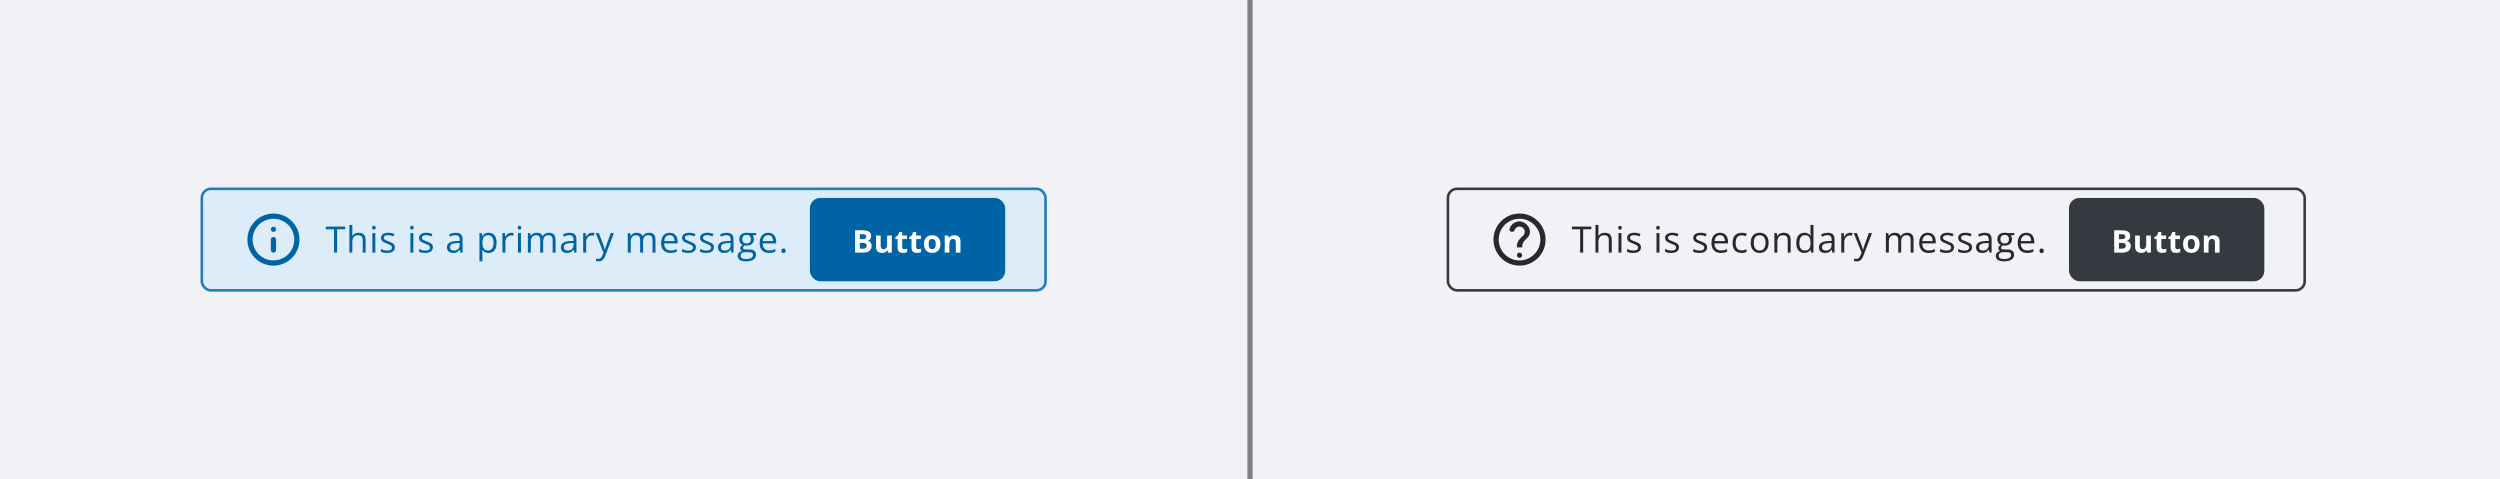 <svg width="960" height="184" viewBox="0 0 960 184" fill="none" xmlns="http://www.w3.org/2000/svg">
<rect x="0" y="0" width="960" height="184" fill="#808080" stroke="none"/>
<g clip-path="url(#clip0_296_60441)">
<g clip-path="url(#clip1_296_60441)">
<rect width="479" height="184" fill="#F1F1F6"/>
<rect x="77.5" y="72.5" width="324" height="39" rx="3.5" fill="#DCEDF9"/>
<path d="M105 89.03C105.55 89.03 106 88.58 106 88.03C106 87.48 105.55 87.03 105 87.03C104.45 87.03 104 87.48 104 88.03C104 88.58 104.45 89.03 105 89.03ZM105 102C110.52 102 115 97.52 115 92C115 86.48 110.52 82 105 82C99.48 82 95 86.48 95 92C95 97.52 99.48 102 105 102ZM105 84C109.41 84 113 87.59 113 92C113 96.41 109.41 100 105 100C100.59 100 97 96.41 97 92C97 87.59 100.59 84 105 84ZM105 97C105.55 97 106 96.55 106 96V92C106 91.45 105.55 91 105 91C104.45 91 104 91.45 104 92V96C104 96.55 104.45 97 105 97Z" fill="#0063A3"/>
<path d="M129.437 97H128.268V88.031H125.123V87.006H132.567V88.031H129.437V97ZM135.292 86.363V89.542C135.292 89.724 135.287 89.909 135.278 90.096C135.269 90.278 135.253 90.447 135.23 90.602H135.306C135.461 90.337 135.657 90.116 135.894 89.939C136.135 89.756 136.409 89.62 136.714 89.528C137.019 89.433 137.343 89.385 137.685 89.385C138.286 89.385 138.787 89.481 139.188 89.672C139.594 89.863 139.897 90.159 140.098 90.561C140.303 90.962 140.405 91.481 140.405 92.119V97H139.284V92.194C139.284 91.57 139.141 91.103 138.854 90.793C138.571 90.483 138.136 90.328 137.548 90.328C136.992 90.328 136.548 90.435 136.215 90.649C135.887 90.859 135.65 91.169 135.504 91.579C135.363 91.989 135.292 92.491 135.292 93.083V97H134.157V86.363H135.292ZM144.128 89.508V97H142.993V89.508H144.128ZM143.574 86.705C143.761 86.705 143.921 86.767 144.053 86.89C144.189 87.008 144.258 87.195 144.258 87.45C144.258 87.701 144.189 87.888 144.053 88.011C143.921 88.134 143.761 88.195 143.574 88.195C143.378 88.195 143.214 88.134 143.082 88.011C142.954 87.888 142.891 87.701 142.891 87.45C142.891 87.195 142.954 87.008 143.082 86.89C143.214 86.767 143.378 86.705 143.574 86.705ZM151.631 94.949C151.631 95.428 151.51 95.831 151.269 96.159C151.032 96.483 150.69 96.727 150.243 96.891C149.801 97.055 149.272 97.137 148.657 97.137C148.133 97.137 147.68 97.096 147.297 97.014C146.914 96.932 146.579 96.815 146.292 96.665V95.619C146.597 95.769 146.962 95.906 147.386 96.029C147.81 96.152 148.243 96.214 148.685 96.214C149.332 96.214 149.801 96.109 150.093 95.899C150.384 95.69 150.53 95.405 150.53 95.045C150.53 94.84 150.471 94.66 150.353 94.505C150.239 94.345 150.045 94.193 149.771 94.047C149.498 93.897 149.12 93.732 148.637 93.555C148.158 93.372 147.743 93.192 147.393 93.015C147.046 92.832 146.777 92.611 146.586 92.352C146.399 92.092 146.306 91.755 146.306 91.34C146.306 90.706 146.561 90.221 147.071 89.884C147.586 89.542 148.261 89.371 149.095 89.371C149.546 89.371 149.967 89.417 150.359 89.508C150.756 89.594 151.125 89.713 151.467 89.863L151.084 90.772C150.774 90.64 150.444 90.529 150.093 90.438C149.742 90.346 149.384 90.301 149.02 90.301C148.495 90.301 148.092 90.387 147.81 90.561C147.532 90.734 147.393 90.971 147.393 91.272C147.393 91.504 147.456 91.695 147.584 91.846C147.716 91.996 147.926 92.137 148.213 92.269C148.5 92.402 148.878 92.557 149.348 92.734C149.817 92.908 150.223 93.088 150.564 93.274C150.906 93.457 151.168 93.68 151.351 93.944C151.537 94.204 151.631 94.539 151.631 94.949ZM158.728 89.508V97H157.593V89.508H158.728ZM158.174 86.705C158.361 86.705 158.52 86.767 158.652 86.89C158.789 87.008 158.857 87.195 158.857 87.45C158.857 87.701 158.789 87.888 158.652 88.011C158.52 88.134 158.361 88.195 158.174 88.195C157.978 88.195 157.814 88.134 157.682 88.011C157.554 87.888 157.49 87.701 157.49 87.45C157.49 87.195 157.554 87.008 157.682 86.89C157.814 86.767 157.978 86.705 158.174 86.705ZM166.23 94.949C166.23 95.428 166.11 95.831 165.868 96.159C165.631 96.483 165.289 96.727 164.843 96.891C164.401 97.055 163.872 97.137 163.257 97.137C162.733 97.137 162.279 97.096 161.896 97.014C161.514 96.932 161.179 96.815 160.892 96.665V95.619C161.197 95.769 161.562 95.906 161.985 96.029C162.409 96.152 162.842 96.214 163.284 96.214C163.931 96.214 164.401 96.109 164.692 95.899C164.984 95.69 165.13 95.405 165.13 95.045C165.13 94.84 165.071 94.66 164.952 94.505C164.838 94.345 164.645 94.193 164.371 94.047C164.098 93.897 163.719 93.732 163.236 93.555C162.758 93.372 162.343 93.192 161.992 93.015C161.646 92.832 161.377 92.611 161.186 92.352C160.999 92.092 160.905 91.755 160.905 91.34C160.905 90.706 161.16 90.221 161.671 89.884C162.186 89.542 162.86 89.371 163.694 89.371C164.146 89.371 164.567 89.417 164.959 89.508C165.355 89.594 165.725 89.713 166.066 89.863L165.684 90.772C165.374 90.64 165.043 90.529 164.692 90.438C164.341 90.346 163.984 90.301 163.619 90.301C163.095 90.301 162.692 90.387 162.409 90.561C162.131 90.734 161.992 90.971 161.992 91.272C161.992 91.504 162.056 91.695 162.184 91.846C162.316 91.996 162.525 92.137 162.812 92.269C163.1 92.402 163.478 92.557 163.947 92.734C164.417 92.908 164.822 93.088 165.164 93.274C165.506 93.457 165.768 93.68 165.95 93.944C166.137 94.204 166.23 94.539 166.23 94.949ZM174.995 89.385C175.888 89.385 176.551 89.585 176.984 89.986C177.417 90.387 177.634 91.028 177.634 91.907V97H176.807L176.588 95.893H176.533C176.324 96.166 176.105 96.396 175.877 96.583C175.649 96.765 175.385 96.904 175.084 97C174.788 97.091 174.423 97.137 173.99 97.137C173.535 97.137 173.129 97.057 172.773 96.897C172.423 96.738 172.145 96.496 171.939 96.173C171.739 95.849 171.639 95.439 171.639 94.942C171.639 94.195 171.935 93.621 172.527 93.22C173.12 92.819 174.022 92.6 175.234 92.564L176.526 92.509V92.051C176.526 91.404 176.387 90.95 176.109 90.69C175.831 90.431 175.439 90.301 174.934 90.301C174.542 90.301 174.168 90.358 173.812 90.472C173.457 90.586 173.12 90.72 172.801 90.875L172.452 90.014C172.789 89.841 173.177 89.692 173.614 89.569C174.052 89.446 174.512 89.385 174.995 89.385ZM176.513 93.309L175.371 93.356C174.437 93.393 173.778 93.546 173.396 93.814C173.013 94.083 172.821 94.464 172.821 94.956C172.821 95.384 172.951 95.701 173.211 95.906C173.471 96.111 173.815 96.214 174.243 96.214C174.909 96.214 175.453 96.029 175.877 95.66C176.301 95.291 176.513 94.737 176.513 93.999V93.309ZM187.629 89.371C188.563 89.371 189.308 89.692 189.864 90.335C190.42 90.978 190.698 91.944 190.698 93.233C190.698 94.086 190.571 94.801 190.315 95.38C190.06 95.959 189.7 96.396 189.235 96.692C188.775 96.989 188.23 97.137 187.602 97.137C187.205 97.137 186.856 97.084 186.556 96.98C186.255 96.875 185.997 96.733 185.783 96.556C185.569 96.378 185.391 96.184 185.25 95.975H185.168C185.182 96.152 185.198 96.367 185.216 96.617C185.239 96.868 185.25 97.087 185.25 97.273V100.35H184.108V89.508H185.045L185.195 90.615H185.25C185.396 90.387 185.574 90.18 185.783 89.993C185.993 89.802 186.248 89.651 186.549 89.542C186.854 89.428 187.214 89.371 187.629 89.371ZM187.431 90.328C186.911 90.328 186.492 90.428 186.173 90.629C185.858 90.829 185.628 91.13 185.482 91.531C185.337 91.928 185.259 92.427 185.25 93.028V93.247C185.25 93.88 185.318 94.416 185.455 94.853C185.596 95.291 185.826 95.624 186.146 95.852C186.469 96.079 186.902 96.193 187.444 96.193C187.909 96.193 188.297 96.068 188.606 95.817C188.916 95.567 189.146 95.218 189.297 94.772C189.452 94.32 189.529 93.803 189.529 93.22C189.529 92.336 189.356 91.634 189.01 91.114C188.668 90.59 188.142 90.328 187.431 90.328ZM196.335 89.371C196.485 89.371 196.643 89.38 196.807 89.398C196.971 89.412 197.117 89.433 197.244 89.46L197.101 90.513C196.978 90.481 196.841 90.456 196.69 90.438C196.54 90.419 196.399 90.41 196.267 90.41C195.966 90.41 195.681 90.472 195.412 90.595C195.148 90.713 194.915 90.886 194.715 91.114C194.514 91.338 194.357 91.609 194.243 91.928C194.129 92.242 194.072 92.593 194.072 92.981V97H192.931V89.508H193.874L193.997 90.889H194.045C194.2 90.611 194.387 90.358 194.605 90.13C194.824 89.897 195.077 89.713 195.364 89.576C195.656 89.439 195.979 89.371 196.335 89.371ZM200.044 89.508V97H198.909V89.508H200.044ZM199.49 86.705C199.677 86.705 199.837 86.767 199.969 86.89C200.105 87.008 200.174 87.195 200.174 87.45C200.174 87.701 200.105 87.888 199.969 88.011C199.837 88.134 199.677 88.195 199.49 88.195C199.294 88.195 199.13 88.134 198.998 88.011C198.87 87.888 198.807 87.701 198.807 87.45C198.807 87.195 198.87 87.008 198.998 86.89C199.13 86.767 199.294 86.705 199.49 86.705ZM210.835 89.371C211.66 89.371 212.282 89.588 212.701 90.02C213.12 90.449 213.33 91.139 213.33 92.092V97H212.209V92.147C212.209 91.54 212.077 91.087 211.812 90.786C211.553 90.481 211.165 90.328 210.65 90.328C209.926 90.328 209.399 90.538 209.071 90.957C208.743 91.376 208.579 91.994 208.579 92.81V97H207.451V92.147C207.451 91.741 207.392 91.404 207.273 91.135C207.16 90.866 206.986 90.665 206.754 90.533C206.526 90.397 206.237 90.328 205.886 90.328C205.389 90.328 204.99 90.431 204.689 90.636C204.389 90.841 204.17 91.146 204.033 91.552C203.901 91.953 203.835 92.447 203.835 93.035V97H202.7V89.508H203.616L203.787 90.567H203.849C203.999 90.308 204.188 90.089 204.416 89.911C204.644 89.733 204.899 89.599 205.182 89.508C205.464 89.417 205.765 89.371 206.084 89.371C206.654 89.371 207.13 89.478 207.513 89.692C207.9 89.902 208.18 90.223 208.354 90.656H208.415C208.661 90.223 208.998 89.902 209.427 89.692C209.855 89.478 210.325 89.371 210.835 89.371ZM218.714 89.385C219.607 89.385 220.27 89.585 220.703 89.986C221.136 90.387 221.353 91.028 221.353 91.907V97H220.525L220.307 95.893H220.252C220.042 96.166 219.824 96.396 219.596 96.583C219.368 96.765 219.104 96.904 218.803 97C218.507 97.091 218.142 97.137 217.709 97.137C217.253 97.137 216.848 97.057 216.492 96.897C216.141 96.738 215.863 96.496 215.658 96.173C215.458 95.849 215.357 95.439 215.357 94.942C215.357 94.195 215.654 93.621 216.246 93.22C216.839 92.819 217.741 92.6 218.953 92.564L220.245 92.509V92.051C220.245 91.404 220.106 90.95 219.828 90.69C219.55 90.431 219.158 90.301 218.652 90.301C218.26 90.301 217.887 90.358 217.531 90.472C217.176 90.586 216.839 90.72 216.52 90.875L216.171 90.014C216.508 89.841 216.896 89.692 217.333 89.569C217.771 89.446 218.231 89.385 218.714 89.385ZM220.231 93.309L219.09 93.356C218.156 93.393 217.497 93.546 217.114 93.814C216.731 94.083 216.54 94.464 216.54 94.956C216.54 95.384 216.67 95.701 216.93 95.906C217.189 96.111 217.534 96.214 217.962 96.214C218.627 96.214 219.172 96.029 219.596 95.66C220.02 95.291 220.231 94.737 220.231 93.999V93.309ZM227.345 89.371C227.495 89.371 227.652 89.38 227.816 89.398C227.98 89.412 228.126 89.433 228.254 89.46L228.11 90.513C227.987 90.481 227.851 90.456 227.7 90.438C227.55 90.419 227.409 90.41 227.276 90.41C226.976 90.41 226.691 90.472 226.422 90.595C226.158 90.713 225.925 90.886 225.725 91.114C225.524 91.338 225.367 91.609 225.253 91.928C225.139 92.242 225.082 92.593 225.082 92.981V97H223.94V89.508H224.884L225.007 90.889H225.055C225.21 90.611 225.396 90.358 225.615 90.13C225.834 89.897 226.087 89.713 226.374 89.576C226.666 89.439 226.989 89.371 227.345 89.371ZM228.736 89.508H229.953L231.607 93.856C231.703 94.111 231.792 94.357 231.874 94.594C231.956 94.826 232.029 95.049 232.093 95.264C232.157 95.478 232.207 95.685 232.243 95.886H232.291C232.355 95.658 232.446 95.359 232.564 94.99C232.683 94.617 232.811 94.236 232.947 93.849L234.513 89.508H235.736L232.476 98.101C232.302 98.561 232.1 98.962 231.867 99.304C231.639 99.645 231.361 99.908 231.033 100.09C230.705 100.277 230.309 100.37 229.844 100.37C229.63 100.37 229.44 100.356 229.276 100.329C229.112 100.306 228.971 100.279 228.853 100.247V99.338C228.953 99.361 229.074 99.381 229.215 99.399C229.361 99.418 229.511 99.427 229.666 99.427C229.949 99.427 230.192 99.372 230.397 99.263C230.607 99.158 230.787 99.003 230.938 98.798C231.088 98.593 231.218 98.349 231.327 98.066L231.737 97.014L228.736 89.508ZM249.204 89.371C250.029 89.371 250.651 89.588 251.07 90.02C251.49 90.449 251.699 91.139 251.699 92.092V97H250.578V92.147C250.578 91.54 250.446 91.087 250.182 90.786C249.922 90.481 249.535 90.328 249.02 90.328C248.295 90.328 247.769 90.538 247.44 90.957C247.112 91.376 246.948 91.994 246.948 92.81V97H245.82V92.147C245.82 91.741 245.761 91.404 245.643 91.135C245.529 90.866 245.355 90.665 245.123 90.533C244.895 90.397 244.606 90.328 244.255 90.328C243.758 90.328 243.359 90.431 243.059 90.636C242.758 90.841 242.539 91.146 242.402 91.552C242.27 91.953 242.204 92.447 242.204 93.035V97H241.069V89.508H241.985L242.156 90.567H242.218C242.368 90.308 242.557 90.089 242.785 89.911C243.013 89.733 243.268 89.599 243.551 89.508C243.833 89.417 244.134 89.371 244.453 89.371C245.023 89.371 245.499 89.478 245.882 89.692C246.269 89.902 246.549 90.223 246.723 90.656H246.784C247.03 90.223 247.368 89.902 247.796 89.692C248.224 89.478 248.694 89.371 249.204 89.371ZM257.165 89.371C257.803 89.371 258.35 89.512 258.806 89.795C259.261 90.078 259.61 90.474 259.852 90.984C260.093 91.49 260.214 92.083 260.214 92.762V93.466H255.039C255.053 94.345 255.271 95.015 255.695 95.476C256.119 95.936 256.716 96.166 257.486 96.166C257.96 96.166 258.38 96.123 258.744 96.036C259.109 95.95 259.487 95.822 259.879 95.653V96.651C259.501 96.82 259.125 96.943 258.751 97.02C258.382 97.098 257.944 97.137 257.438 97.137C256.718 97.137 256.09 96.991 255.552 96.699C255.019 96.403 254.604 95.97 254.308 95.4C254.011 94.831 253.863 94.133 253.863 93.309C253.863 92.502 253.998 91.805 254.267 91.217C254.54 90.624 254.923 90.169 255.415 89.85C255.912 89.531 256.495 89.371 257.165 89.371ZM257.151 90.301C256.545 90.301 256.062 90.499 255.702 90.895C255.342 91.292 255.128 91.846 255.06 92.557H259.024C259.02 92.11 258.949 91.718 258.812 91.381C258.68 91.039 258.478 90.775 258.204 90.588C257.931 90.397 257.58 90.301 257.151 90.301ZM267.238 94.949C267.238 95.428 267.118 95.831 266.876 96.159C266.639 96.483 266.297 96.727 265.851 96.891C265.409 97.055 264.88 97.137 264.265 97.137C263.741 97.137 263.287 97.096 262.904 97.014C262.521 96.932 262.187 96.815 261.899 96.665V95.619C262.205 95.769 262.569 95.906 262.993 96.029C263.417 96.152 263.85 96.214 264.292 96.214C264.939 96.214 265.409 96.109 265.7 95.899C265.992 95.69 266.138 95.405 266.138 95.045C266.138 94.84 266.078 94.66 265.96 94.505C265.846 94.345 265.652 94.193 265.379 94.047C265.105 93.897 264.727 93.732 264.244 93.555C263.766 93.372 263.351 93.192 263 93.015C262.654 92.832 262.385 92.611 262.193 92.352C262.007 92.092 261.913 91.755 261.913 91.34C261.913 90.706 262.168 90.221 262.679 89.884C263.194 89.542 263.868 89.371 264.702 89.371C265.153 89.371 265.575 89.417 265.967 89.508C266.363 89.594 266.732 89.713 267.074 89.863L266.691 90.772C266.382 90.64 266.051 90.529 265.7 90.438C265.349 90.346 264.992 90.301 264.627 90.301C264.103 90.301 263.7 90.387 263.417 90.561C263.139 90.734 263 90.971 263 91.272C263 91.504 263.064 91.695 263.191 91.846C263.324 91.996 263.533 92.137 263.82 92.269C264.107 92.402 264.486 92.557 264.955 92.734C265.424 92.908 265.83 93.088 266.172 93.274C266.514 93.457 266.776 93.68 266.958 93.944C267.145 94.204 267.238 94.539 267.238 94.949ZM274.16 94.949C274.16 95.428 274.039 95.831 273.798 96.159C273.561 96.483 273.219 96.727 272.772 96.891C272.33 97.055 271.802 97.137 271.187 97.137C270.662 97.137 270.209 97.096 269.826 97.014C269.443 96.932 269.108 96.815 268.821 96.665V95.619C269.127 95.769 269.491 95.906 269.915 96.029C270.339 96.152 270.772 96.214 271.214 96.214C271.861 96.214 272.33 96.109 272.622 95.899C272.914 95.69 273.06 95.405 273.06 95.045C273.06 94.84 273 94.66 272.882 94.505C272.768 94.345 272.574 94.193 272.301 94.047C272.027 93.897 271.649 93.732 271.166 93.555C270.688 93.372 270.273 93.192 269.922 93.015C269.576 92.832 269.307 92.611 269.115 92.352C268.928 92.092 268.835 91.755 268.835 91.34C268.835 90.706 269.09 90.221 269.601 89.884C270.116 89.542 270.79 89.371 271.624 89.371C272.075 89.371 272.497 89.417 272.889 89.508C273.285 89.594 273.654 89.713 273.996 89.863L273.613 90.772C273.303 90.64 272.973 90.529 272.622 90.438C272.271 90.346 271.913 90.301 271.549 90.301C271.025 90.301 270.621 90.387 270.339 90.561C270.061 90.734 269.922 90.971 269.922 91.272C269.922 91.504 269.986 91.695 270.113 91.846C270.245 91.996 270.455 92.137 270.742 92.269C271.029 92.402 271.408 92.557 271.877 92.734C272.346 92.908 272.752 93.088 273.094 93.274C273.436 93.457 273.698 93.68 273.88 93.944C274.067 94.204 274.16 94.539 274.16 94.949ZM279.038 89.385C279.931 89.385 280.594 89.585 281.027 89.986C281.46 90.387 281.677 91.028 281.677 91.907V97H280.85L280.631 95.893H280.576C280.367 96.166 280.148 96.396 279.92 96.583C279.692 96.765 279.428 96.904 279.127 97C278.831 97.091 278.466 97.137 278.033 97.137C277.577 97.137 277.172 97.057 276.816 96.897C276.465 96.738 276.188 96.496 275.982 96.173C275.782 95.849 275.682 95.439 275.682 94.942C275.682 94.195 275.978 93.621 276.57 93.22C277.163 92.819 278.065 92.6 279.277 92.564L280.569 92.509V92.051C280.569 91.404 280.43 90.95 280.152 90.69C279.874 90.431 279.482 90.301 278.977 90.301C278.585 90.301 278.211 90.358 277.855 90.472C277.5 90.586 277.163 90.72 276.844 90.875L276.495 90.014C276.832 89.841 277.22 89.692 277.657 89.569C278.095 89.446 278.555 89.385 279.038 89.385ZM280.556 93.309L279.414 93.356C278.48 93.393 277.821 93.546 277.438 93.814C277.056 94.083 276.864 94.464 276.864 94.956C276.864 95.384 276.994 95.701 277.254 95.906C277.514 96.111 277.858 96.214 278.286 96.214C278.951 96.214 279.496 96.029 279.92 95.66C280.344 95.291 280.556 94.737 280.556 93.999V93.309ZM286.356 100.363C285.372 100.363 284.613 100.179 284.08 99.81C283.547 99.445 283.28 98.932 283.28 98.272C283.28 97.802 283.428 97.401 283.725 97.068C284.025 96.736 284.44 96.515 284.969 96.405C284.773 96.314 284.604 96.177 284.463 95.995C284.326 95.813 284.258 95.603 284.258 95.366C284.258 95.093 284.333 94.853 284.483 94.648C284.638 94.439 284.873 94.238 285.188 94.047C284.796 93.887 284.477 93.618 284.23 93.24C283.989 92.857 283.868 92.413 283.868 91.907C283.868 91.37 283.98 90.912 284.203 90.533C284.426 90.15 284.75 89.859 285.174 89.658C285.598 89.458 286.11 89.357 286.712 89.357C286.844 89.357 286.976 89.364 287.108 89.378C287.245 89.387 287.375 89.403 287.498 89.426C287.621 89.444 287.728 89.467 287.819 89.494H290.39V90.226L289.009 90.397C289.146 90.574 289.259 90.788 289.351 91.039C289.442 91.29 289.487 91.568 289.487 91.873C289.487 92.62 289.234 93.215 288.729 93.657C288.223 94.095 287.528 94.314 286.644 94.314C286.434 94.314 286.22 94.295 286.001 94.259C285.778 94.382 285.607 94.519 285.488 94.669C285.374 94.819 285.317 94.993 285.317 95.189C285.317 95.334 285.361 95.451 285.447 95.537C285.538 95.624 285.668 95.688 285.837 95.728C286.006 95.765 286.208 95.783 286.445 95.783H287.765C288.58 95.783 289.205 95.954 289.638 96.296C290.075 96.638 290.294 97.137 290.294 97.793C290.294 98.622 289.957 99.258 289.282 99.7C288.608 100.142 287.632 100.363 286.356 100.363ZM286.391 99.475C287.01 99.475 287.523 99.411 287.929 99.283C288.339 99.16 288.644 98.98 288.845 98.743C289.05 98.511 289.152 98.233 289.152 97.909C289.152 97.608 289.084 97.38 288.947 97.226C288.811 97.075 288.61 96.975 288.346 96.925C288.081 96.87 287.758 96.843 287.375 96.843H286.076C285.739 96.843 285.445 96.895 285.194 97C284.944 97.105 284.75 97.26 284.613 97.465C284.481 97.67 284.415 97.925 284.415 98.231C284.415 98.636 284.586 98.944 284.928 99.153C285.27 99.368 285.757 99.475 286.391 99.475ZM286.685 93.486C287.227 93.486 287.635 93.35 287.908 93.076C288.182 92.803 288.318 92.404 288.318 91.88C288.318 91.319 288.179 90.9 287.901 90.622C287.623 90.34 287.213 90.198 286.671 90.198C286.151 90.198 285.75 90.344 285.468 90.636C285.19 90.923 285.051 91.344 285.051 91.9C285.051 92.411 285.192 92.803 285.475 93.076C285.757 93.35 286.16 93.486 286.685 93.486ZM295.001 89.371C295.639 89.371 296.186 89.512 296.642 89.795C297.097 90.078 297.446 90.474 297.688 90.984C297.929 91.49 298.05 92.083 298.05 92.762V93.466H292.875C292.889 94.345 293.107 95.015 293.531 95.476C293.955 95.936 294.552 96.166 295.322 96.166C295.796 96.166 296.215 96.123 296.58 96.036C296.945 95.95 297.323 95.822 297.715 95.653V96.651C297.337 96.82 296.961 96.943 296.587 97.02C296.218 97.098 295.78 97.137 295.274 97.137C294.554 97.137 293.925 96.991 293.388 96.699C292.854 96.403 292.44 95.97 292.144 95.4C291.847 94.831 291.699 94.133 291.699 93.309C291.699 92.502 291.834 91.805 292.103 91.217C292.376 90.624 292.759 90.169 293.251 89.85C293.748 89.531 294.331 89.371 295.001 89.371ZM294.987 90.301C294.381 90.301 293.898 90.499 293.538 90.895C293.178 91.292 292.964 91.846 292.896 92.557H296.86C296.856 92.11 296.785 91.718 296.648 91.381C296.516 91.039 296.313 90.775 296.04 90.588C295.767 90.397 295.416 90.301 294.987 90.301ZM300.057 96.289C300.057 95.97 300.134 95.745 300.289 95.612C300.444 95.476 300.633 95.407 300.856 95.407C301.089 95.407 301.285 95.476 301.444 95.612C301.604 95.745 301.684 95.97 301.684 96.289C301.684 96.603 301.604 96.834 301.444 96.98C301.285 97.121 301.089 97.191 300.856 97.191C300.633 97.191 300.444 97.121 300.289 96.98C300.134 96.834 300.057 96.603 300.057 96.289Z" fill="#0063A3"/>
<rect x="311" y="76" width="75" height="32" rx="4" fill="#0063A3"/>
<path d="M328.355 88.434H331.021C332.162 88.434 333.025 88.594 333.611 88.914C334.197 89.234 334.49 89.797 334.49 90.602C334.49 90.926 334.438 91.219 334.332 91.481C334.23 91.742 334.082 91.957 333.887 92.125C333.691 92.293 333.453 92.402 333.172 92.453V92.512C333.457 92.57 333.715 92.672 333.945 92.816C334.176 92.957 334.359 93.164 334.496 93.438C334.637 93.707 334.707 94.066 334.707 94.516C334.707 95.035 334.58 95.481 334.326 95.852C334.072 96.223 333.709 96.508 333.236 96.707C332.768 96.902 332.209 97 331.561 97H328.355V88.434ZM330.172 91.826H331.227C331.754 91.826 332.119 91.744 332.322 91.58C332.525 91.412 332.627 91.166 332.627 90.842C332.627 90.514 332.506 90.279 332.264 90.139C332.025 89.994 331.646 89.922 331.127 89.922H330.172V91.826ZM330.172 93.268V95.5H331.355C331.902 95.5 332.283 95.394 332.498 95.184C332.713 94.973 332.82 94.689 332.82 94.334C332.82 94.123 332.773 93.938 332.68 93.777C332.586 93.617 332.428 93.492 332.205 93.402C331.986 93.312 331.684 93.268 331.297 93.268H330.172ZM342.439 90.449V97H341.068L340.828 96.162H340.734C340.593 96.385 340.418 96.566 340.207 96.707C339.996 96.848 339.763 96.951 339.509 97.018C339.255 97.084 338.992 97.117 338.718 97.117C338.25 97.117 337.841 97.035 337.494 96.871C337.146 96.703 336.875 96.443 336.679 96.092C336.488 95.74 336.392 95.283 336.392 94.721V90.449H338.179V94.275C338.179 94.744 338.263 95.098 338.431 95.336C338.599 95.574 338.867 95.693 339.234 95.693C339.597 95.693 339.882 95.611 340.089 95.447C340.296 95.279 340.441 95.035 340.523 94.715C340.609 94.391 340.652 93.996 340.652 93.531V90.449H342.439ZM347.224 95.693C347.419 95.693 347.609 95.674 347.792 95.635C347.98 95.596 348.165 95.547 348.349 95.488V96.818C348.157 96.904 347.919 96.975 347.634 97.029C347.353 97.088 347.044 97.117 346.708 97.117C346.318 97.117 345.966 97.055 345.654 96.93C345.345 96.801 345.101 96.58 344.921 96.268C344.745 95.951 344.657 95.512 344.657 94.949V91.791H343.802V91.035L344.786 90.438L345.302 89.055H346.445V90.449H348.279V91.791H346.445V94.949C346.445 95.199 346.515 95.387 346.655 95.512C346.8 95.633 346.989 95.693 347.224 95.693ZM352.589 95.693C352.784 95.693 352.973 95.674 353.157 95.635C353.345 95.596 353.53 95.547 353.714 95.488V96.818C353.522 96.904 353.284 96.975 352.999 97.029C352.718 97.088 352.409 97.117 352.073 97.117C351.682 97.117 351.331 97.055 351.018 96.93C350.71 96.801 350.466 96.58 350.286 96.268C350.11 95.951 350.022 95.512 350.022 94.949V91.791H349.167V91.035L350.151 90.438L350.667 89.055H351.809V90.449H353.643V91.791H351.809V94.949C351.809 95.199 351.88 95.387 352.02 95.512C352.165 95.633 352.354 95.693 352.589 95.693ZM361.147 93.713C361.147 94.26 361.073 94.744 360.924 95.166C360.78 95.588 360.567 95.945 360.286 96.238C360.008 96.527 359.672 96.746 359.278 96.894C358.887 97.043 358.446 97.117 357.954 97.117C357.493 97.117 357.069 97.043 356.682 96.894C356.299 96.746 355.965 96.527 355.68 96.238C355.399 95.945 355.18 95.588 355.024 95.166C354.871 94.744 354.795 94.26 354.795 93.713C354.795 92.986 354.924 92.371 355.182 91.867C355.44 91.363 355.807 90.981 356.284 90.719C356.76 90.457 357.329 90.326 357.989 90.326C358.602 90.326 359.145 90.457 359.618 90.719C360.094 90.981 360.467 91.363 360.737 91.867C361.01 92.371 361.147 92.986 361.147 93.713ZM356.618 93.713C356.618 94.143 356.664 94.504 356.758 94.797C356.852 95.09 356.998 95.311 357.198 95.459C357.397 95.607 357.657 95.682 357.977 95.682C358.293 95.682 358.549 95.607 358.745 95.459C358.944 95.311 359.088 95.09 359.178 94.797C359.272 94.504 359.319 94.143 359.319 93.713C359.319 93.279 359.272 92.92 359.178 92.635C359.088 92.346 358.944 92.129 358.745 91.984C358.545 91.84 358.286 91.768 357.965 91.768C357.493 91.768 357.149 91.93 356.934 92.254C356.723 92.578 356.618 93.064 356.618 93.713ZM366.494 90.326C367.193 90.326 367.756 90.518 368.182 90.9C368.607 91.279 368.82 91.889 368.82 92.728V97H367.033V93.174C367.033 92.705 366.947 92.352 366.775 92.113C366.607 91.875 366.342 91.756 365.979 91.756C365.432 91.756 365.059 91.941 364.859 92.312C364.66 92.684 364.561 93.219 364.561 93.918V97H362.773V90.449H364.139L364.379 91.287H364.479C364.619 91.061 364.793 90.877 365 90.736C365.211 90.596 365.443 90.492 365.697 90.426C365.955 90.359 366.221 90.326 366.494 90.326Z" fill="white"/>
<rect x="77.5" y="72.5" width="324" height="39" rx="3.5" stroke="#217CBB"/>
<rect width="479" height="184" transform="translate(481)" fill="#F1F1F6"/>
<rect x="556" y="72.5" width="329" height="39" rx="3.5" fill="#F1F1F6"/>
<path d="M582.89 85.05C581.34 85.29 580.09 86.41 579.66 87.88C579.5 88.44 579.9 89 580.48 89H580.78C581.17 89 581.48 88.72 581.6 88.35C581.93 87.4 582.96 86.77 584.07 87.08C584.77 87.28 585.33 87.89 585.46 88.61C585.59 89.31 585.37 89.97 584.91 90.41L583.67 91.67C583.25 92.09 582.92 92.61 582.72 93.19C582.58 93.6 582.5 94.04 582.5 94.5V95H584.5C584.5 94.54 584.55 94.18 584.63 93.86C584.81 93.14 585.17 92.68 585.67 92.17L586.57 91.25C587.59 90.23 587.94 88.48 586.76 86.85C585.86 85.6 584.41 84.81 582.89 85.05ZM583.5 97C582.95 97 582.5 97.45 582.5 98C582.5 98.55 582.95 99 583.5 99C584.05 99 584.5 98.55 584.5 98C584.5 97.45 584.05 97 583.5 97ZM583.5 82C577.98 82 573.5 86.48 573.5 92C573.5 97.52 577.98 102 583.5 102C589.02 102 593.5 97.52 593.5 92C593.5 86.48 589.02 82 583.5 82ZM583.5 100C579.09 100 575.5 96.41 575.5 92C575.5 87.59 579.09 84 583.5 84C587.91 84 591.5 87.59 591.5 92C591.5 96.41 587.91 100 583.5 100Z" fill="#252A2E"/>
<path d="M607.937 97H606.768V88.031H603.623V87.006H611.067V88.031H607.937V97ZM613.792 86.363V89.542C613.792 89.724 613.787 89.909 613.778 90.096C613.769 90.278 613.753 90.447 613.73 90.602H613.806C613.961 90.337 614.157 90.116 614.394 89.939C614.635 89.756 614.909 89.62 615.214 89.528C615.519 89.433 615.843 89.385 616.185 89.385C616.786 89.385 617.287 89.481 617.688 89.672C618.094 89.863 618.397 90.159 618.598 90.561C618.803 90.962 618.905 91.481 618.905 92.119V97H617.784V92.194C617.784 91.57 617.641 91.103 617.354 90.793C617.071 90.483 616.636 90.328 616.048 90.328C615.492 90.328 615.048 90.435 614.715 90.649C614.387 90.859 614.15 91.169 614.004 91.579C613.863 91.989 613.792 92.491 613.792 93.083V97H612.657V86.363H613.792ZM622.628 89.508V97H621.493V89.508H622.628ZM622.074 86.705C622.261 86.705 622.421 86.767 622.553 86.89C622.689 87.008 622.758 87.195 622.758 87.45C622.758 87.701 622.689 87.888 622.553 88.011C622.421 88.134 622.261 88.195 622.074 88.195C621.878 88.195 621.714 88.134 621.582 88.011C621.454 87.888 621.391 87.701 621.391 87.45C621.391 87.195 621.454 87.008 621.582 86.89C621.714 86.767 621.878 86.705 622.074 86.705ZM630.131 94.949C630.131 95.428 630.01 95.831 629.769 96.159C629.532 96.483 629.19 96.727 628.743 96.891C628.301 97.055 627.772 97.137 627.157 97.137C626.633 97.137 626.18 97.096 625.797 97.014C625.414 96.932 625.079 96.815 624.792 96.665V95.619C625.097 95.769 625.462 95.906 625.886 96.029C626.31 96.152 626.743 96.214 627.185 96.214C627.832 96.214 628.301 96.109 628.593 95.899C628.884 95.69 629.03 95.405 629.03 95.045C629.03 94.84 628.971 94.66 628.853 94.505C628.739 94.345 628.545 94.193 628.271 94.047C627.998 93.897 627.62 93.732 627.137 93.555C626.658 93.372 626.243 93.192 625.893 93.015C625.546 92.832 625.277 92.611 625.086 92.352C624.899 92.092 624.806 91.755 624.806 91.34C624.806 90.706 625.061 90.221 625.571 89.884C626.086 89.542 626.761 89.371 627.595 89.371C628.046 89.371 628.467 89.417 628.859 89.508C629.256 89.594 629.625 89.713 629.967 89.863L629.584 90.772C629.274 90.64 628.944 90.529 628.593 90.438C628.242 90.346 627.884 90.301 627.52 90.301C626.995 90.301 626.592 90.387 626.31 90.561C626.032 90.734 625.893 90.971 625.893 91.272C625.893 91.504 625.956 91.695 626.084 91.846C626.216 91.996 626.426 92.137 626.713 92.269C627 92.402 627.378 92.557 627.848 92.734C628.317 92.908 628.723 93.088 629.064 93.274C629.406 93.457 629.668 93.68 629.851 93.944C630.037 94.204 630.131 94.539 630.131 94.949ZM637.228 89.508V97H636.093V89.508H637.228ZM636.674 86.705C636.861 86.705 637.02 86.767 637.152 86.89C637.289 87.008 637.357 87.195 637.357 87.45C637.357 87.701 637.289 87.888 637.152 88.011C637.02 88.134 636.861 88.195 636.674 88.195C636.478 88.195 636.314 88.134 636.182 88.011C636.054 87.888 635.99 87.701 635.99 87.45C635.99 87.195 636.054 87.008 636.182 86.89C636.314 86.767 636.478 86.705 636.674 86.705ZM644.73 94.949C644.73 95.428 644.61 95.831 644.368 96.159C644.131 96.483 643.789 96.727 643.343 96.891C642.901 97.055 642.372 97.137 641.757 97.137C641.233 97.137 640.779 97.096 640.396 97.014C640.014 96.932 639.679 96.815 639.392 96.665V95.619C639.697 95.769 640.062 95.906 640.485 96.029C640.909 96.152 641.342 96.214 641.784 96.214C642.431 96.214 642.901 96.109 643.192 95.899C643.484 95.69 643.63 95.405 643.63 95.045C643.63 94.84 643.571 94.66 643.452 94.505C643.338 94.345 643.145 94.193 642.871 94.047C642.598 93.897 642.219 93.732 641.736 93.555C641.258 93.372 640.843 93.192 640.492 93.015C640.146 92.832 639.877 92.611 639.686 92.352C639.499 92.092 639.405 91.755 639.405 91.34C639.405 90.706 639.66 90.221 640.171 89.884C640.686 89.542 641.36 89.371 642.194 89.371C642.646 89.371 643.067 89.417 643.459 89.508C643.855 89.594 644.225 89.713 644.566 89.863L644.184 90.772C643.874 90.64 643.543 90.529 643.192 90.438C642.841 90.346 642.484 90.301 642.119 90.301C641.595 90.301 641.192 90.387 640.909 90.561C640.631 90.734 640.492 90.971 640.492 91.272C640.492 91.504 640.556 91.695 640.684 91.846C640.816 91.996 641.025 92.137 641.312 92.269C641.6 92.402 641.978 92.557 642.447 92.734C642.917 92.908 643.322 93.088 643.664 93.274C644.006 93.457 644.268 93.68 644.45 93.944C644.637 94.204 644.73 94.539 644.73 94.949ZM655.539 94.949C655.539 95.428 655.418 95.831 655.177 96.159C654.94 96.483 654.598 96.727 654.151 96.891C653.709 97.055 653.181 97.137 652.565 97.137C652.041 97.137 651.588 97.096 651.205 97.014C650.822 96.932 650.487 96.815 650.2 96.665V95.619C650.506 95.769 650.87 95.906 651.294 96.029C651.718 96.152 652.151 96.214 652.593 96.214C653.24 96.214 653.709 96.109 654.001 95.899C654.293 95.69 654.438 95.405 654.438 95.045C654.438 94.84 654.379 94.66 654.261 94.505C654.147 94.345 653.953 94.193 653.68 94.047C653.406 93.897 653.028 93.732 652.545 93.555C652.066 93.372 651.652 93.192 651.301 93.015C650.954 92.832 650.686 92.611 650.494 92.352C650.307 92.092 650.214 91.755 650.214 91.34C650.214 90.706 650.469 90.221 650.979 89.884C651.494 89.542 652.169 89.371 653.003 89.371C653.454 89.371 653.876 89.417 654.268 89.508C654.664 89.594 655.033 89.713 655.375 89.863L654.992 90.772C654.682 90.64 654.352 90.529 654.001 90.438C653.65 90.346 653.292 90.301 652.928 90.301C652.404 90.301 652 90.387 651.718 90.561C651.44 90.734 651.301 90.971 651.301 91.272C651.301 91.504 651.365 91.695 651.492 91.846C651.624 91.996 651.834 92.137 652.121 92.269C652.408 92.402 652.786 92.557 653.256 92.734C653.725 92.908 654.131 93.088 654.473 93.274C654.814 93.457 655.076 93.68 655.259 93.944C655.446 94.204 655.539 94.539 655.539 94.949ZM660.499 89.371C661.137 89.371 661.684 89.512 662.14 89.795C662.595 90.078 662.944 90.474 663.186 90.984C663.427 91.49 663.548 92.083 663.548 92.762V93.466H658.373C658.387 94.345 658.605 95.015 659.029 95.476C659.453 95.936 660.05 96.166 660.82 96.166C661.294 96.166 661.714 96.123 662.078 96.036C662.443 95.95 662.821 95.822 663.213 95.653V96.651C662.835 96.82 662.459 96.943 662.085 97.02C661.716 97.098 661.278 97.137 660.772 97.137C660.052 97.137 659.424 96.991 658.886 96.699C658.353 96.403 657.938 95.97 657.642 95.4C657.345 94.831 657.197 94.133 657.197 93.309C657.197 92.502 657.332 91.805 657.601 91.217C657.874 90.624 658.257 90.169 658.749 89.85C659.246 89.531 659.829 89.371 660.499 89.371ZM660.485 90.301C659.879 90.301 659.396 90.499 659.036 90.895C658.676 91.292 658.462 91.846 658.394 92.557H662.358C662.354 92.11 662.283 91.718 662.146 91.381C662.014 91.039 661.812 90.775 661.538 90.588C661.265 90.397 660.914 90.301 660.485 90.301ZM668.727 97.137C668.052 97.137 667.457 96.998 666.942 96.72C666.427 96.442 666.026 96.018 665.739 95.448C665.452 94.879 665.309 94.161 665.309 93.295C665.309 92.388 665.459 91.647 665.76 91.073C666.065 90.495 666.484 90.066 667.018 89.788C667.551 89.51 668.157 89.371 668.836 89.371C669.21 89.371 669.57 89.41 669.916 89.487C670.267 89.56 670.554 89.654 670.777 89.768L670.436 90.718C670.208 90.627 669.943 90.545 669.643 90.472C669.346 90.399 669.068 90.362 668.809 90.362C668.289 90.362 667.856 90.474 667.51 90.697C667.168 90.921 666.91 91.249 666.737 91.682C666.569 92.115 666.484 92.648 666.484 93.281C666.484 93.887 666.566 94.405 666.73 94.833C666.899 95.261 667.147 95.59 667.476 95.817C667.808 96.041 668.223 96.152 668.72 96.152C669.116 96.152 669.474 96.111 669.793 96.029C670.112 95.943 670.401 95.842 670.661 95.728V96.74C670.41 96.868 670.13 96.966 669.82 97.034C669.515 97.103 669.15 97.137 668.727 97.137ZM679.148 93.24C679.148 93.856 679.069 94.405 678.909 94.888C678.75 95.371 678.52 95.779 678.219 96.111C677.918 96.444 677.553 96.699 677.125 96.877C676.701 97.05 676.22 97.137 675.683 97.137C675.181 97.137 674.721 97.05 674.302 96.877C673.887 96.699 673.527 96.444 673.222 96.111C672.921 95.779 672.686 95.371 672.518 94.888C672.354 94.405 672.271 93.856 672.271 93.24C672.271 92.42 672.41 91.723 672.688 91.148C672.966 90.57 673.363 90.13 673.878 89.829C674.397 89.524 675.015 89.371 675.73 89.371C676.414 89.371 677.011 89.524 677.521 89.829C678.036 90.134 678.435 90.576 678.718 91.155C679.005 91.73 679.148 92.424 679.148 93.24ZM673.447 93.24C673.447 93.842 673.527 94.364 673.687 94.806C673.846 95.248 674.092 95.59 674.425 95.831C674.757 96.073 675.186 96.193 675.71 96.193C676.229 96.193 676.656 96.073 676.988 95.831C677.326 95.59 677.574 95.248 677.733 94.806C677.893 94.364 677.973 93.842 677.973 93.24C677.973 92.643 677.893 92.128 677.733 91.695C677.574 91.258 677.328 90.921 676.995 90.684C676.662 90.447 676.232 90.328 675.703 90.328C674.924 90.328 674.352 90.586 673.987 91.101C673.627 91.616 673.447 92.329 673.447 93.24ZM684.908 89.371C685.797 89.371 686.469 89.59 686.925 90.027C687.381 90.46 687.608 91.158 687.608 92.119V97H686.487V92.194C686.487 91.57 686.344 91.103 686.057 90.793C685.774 90.483 685.339 90.328 684.751 90.328C683.922 90.328 683.338 90.563 683.001 91.032C682.664 91.502 682.495 92.183 682.495 93.076V97H681.36V89.508H682.276L682.447 90.588H682.509C682.668 90.324 682.871 90.103 683.117 89.925C683.363 89.743 683.639 89.606 683.944 89.515C684.25 89.419 684.571 89.371 684.908 89.371ZM692.862 97.137C691.914 97.137 691.162 96.813 690.606 96.166C690.055 95.519 689.779 94.557 689.779 93.281C689.779 91.992 690.062 91.019 690.627 90.362C691.192 89.701 691.944 89.371 692.883 89.371C693.279 89.371 693.626 89.424 693.922 89.528C694.218 89.633 694.473 89.774 694.688 89.952C694.902 90.125 695.082 90.324 695.228 90.547H695.31C695.291 90.406 695.273 90.212 695.255 89.966C695.237 89.72 695.228 89.519 695.228 89.364V86.363H696.362V97H695.446L695.275 95.934H695.228C695.086 96.157 694.906 96.36 694.688 96.542C694.473 96.724 694.216 96.87 693.915 96.98C693.619 97.084 693.268 97.137 692.862 97.137ZM693.04 96.193C693.842 96.193 694.41 95.966 694.742 95.51C695.075 95.054 695.241 94.377 695.241 93.48V93.274C695.241 92.322 695.082 91.591 694.763 91.08C694.448 90.57 693.874 90.314 693.04 90.314C692.343 90.314 691.821 90.583 691.475 91.121C691.128 91.654 690.955 92.383 690.955 93.309C690.955 94.229 691.126 94.94 691.468 95.441C691.814 95.943 692.338 96.193 693.04 96.193ZM701.821 89.385C702.715 89.385 703.378 89.585 703.811 89.986C704.243 90.387 704.46 91.028 704.46 91.907V97H703.633L703.414 95.893H703.359C703.15 96.166 702.931 96.396 702.703 96.583C702.475 96.765 702.211 96.904 701.91 97C701.614 97.091 701.249 97.137 700.816 97.137C700.361 97.137 699.955 97.057 699.6 96.897C699.249 96.738 698.971 96.496 698.766 96.173C698.565 95.849 698.465 95.439 698.465 94.942C698.465 94.195 698.761 93.621 699.354 93.22C699.946 92.819 700.848 92.6 702.061 92.564L703.353 92.509V92.051C703.353 91.404 703.214 90.95 702.936 90.69C702.658 90.431 702.266 90.301 701.76 90.301C701.368 90.301 700.994 90.358 700.639 90.472C700.283 90.586 699.946 90.72 699.627 90.875L699.278 90.014C699.616 89.841 700.003 89.692 700.44 89.569C700.878 89.446 701.338 89.385 701.821 89.385ZM703.339 93.309L702.197 93.356C701.263 93.393 700.604 93.546 700.222 93.814C699.839 94.083 699.647 94.464 699.647 94.956C699.647 95.384 699.777 95.701 700.037 95.906C700.297 96.111 700.641 96.214 701.069 96.214C701.735 96.214 702.279 96.029 702.703 95.66C703.127 95.291 703.339 94.737 703.339 93.999V93.309ZM710.452 89.371C710.603 89.371 710.76 89.38 710.924 89.398C711.088 89.412 711.234 89.433 711.361 89.46L711.218 90.513C711.095 90.481 710.958 90.456 710.808 90.438C710.657 90.419 710.516 90.41 710.384 90.41C710.083 90.41 709.798 90.472 709.529 90.595C709.265 90.713 709.033 90.886 708.832 91.114C708.632 91.338 708.474 91.609 708.36 91.928C708.246 92.242 708.189 92.593 708.189 92.981V97H707.048V89.508H707.991L708.114 90.889H708.162C708.317 90.611 708.504 90.358 708.723 90.13C708.941 89.897 709.194 89.713 709.481 89.576C709.773 89.439 710.097 89.371 710.452 89.371ZM711.844 89.508H713.061L714.715 93.856C714.811 94.111 714.899 94.357 714.981 94.594C715.063 94.826 715.136 95.049 715.2 95.264C715.264 95.478 715.314 95.685 715.351 95.886H715.398C715.462 95.658 715.553 95.359 715.672 94.99C715.79 94.617 715.918 94.236 716.055 93.849L717.62 89.508H718.844L715.583 98.101C715.41 98.561 715.207 98.962 714.975 99.304C714.747 99.645 714.469 99.908 714.141 100.09C713.812 100.277 713.416 100.37 712.951 100.37C712.737 100.37 712.548 100.356 712.384 100.329C712.22 100.306 712.078 100.279 711.96 100.247V99.338C712.06 99.361 712.181 99.381 712.322 99.399C712.468 99.418 712.618 99.427 712.773 99.427C713.056 99.427 713.3 99.372 713.505 99.263C713.715 99.158 713.895 99.003 714.045 98.798C714.195 98.593 714.325 98.349 714.435 98.066L714.845 97.014L711.844 89.508ZM732.312 89.371C733.136 89.371 733.758 89.588 734.178 90.02C734.597 90.449 734.807 91.139 734.807 92.092V97H733.686V92.147C733.686 91.54 733.553 91.087 733.289 90.786C733.029 90.481 732.642 90.328 732.127 90.328C731.402 90.328 730.876 90.538 730.548 90.957C730.22 91.376 730.056 91.994 730.056 92.81V97H728.928V92.147C728.928 91.741 728.868 91.404 728.75 91.135C728.636 90.866 728.463 90.665 728.23 90.533C728.003 90.397 727.713 90.328 727.362 90.328C726.866 90.328 726.467 90.431 726.166 90.636C725.865 90.841 725.646 91.146 725.51 91.552C725.378 91.953 725.312 92.447 725.312 93.035V97H724.177V89.508H725.093L725.264 90.567H725.325C725.476 90.308 725.665 90.089 725.893 89.911C726.12 89.733 726.376 89.599 726.658 89.508C726.941 89.417 727.242 89.371 727.561 89.371C728.13 89.371 728.606 89.478 728.989 89.692C729.377 89.902 729.657 90.223 729.83 90.656H729.892C730.138 90.223 730.475 89.902 730.903 89.692C731.332 89.478 731.801 89.371 732.312 89.371ZM740.272 89.371C740.91 89.371 741.457 89.512 741.913 89.795C742.369 90.078 742.717 90.474 742.959 90.984C743.201 91.49 743.321 92.083 743.321 92.762V93.466H738.146C738.16 94.345 738.379 95.015 738.803 95.476C739.227 95.936 739.824 96.166 740.594 96.166C741.068 96.166 741.487 96.123 741.852 96.036C742.216 95.95 742.594 95.822 742.986 95.653V96.651C742.608 96.82 742.232 96.943 741.858 97.02C741.489 97.098 741.052 97.137 740.546 97.137C739.826 97.137 739.197 96.991 738.659 96.699C738.126 96.403 737.711 95.97 737.415 95.4C737.119 94.831 736.971 94.133 736.971 93.309C736.971 92.502 737.105 91.805 737.374 91.217C737.647 90.624 738.03 90.169 738.522 89.85C739.019 89.531 739.603 89.371 740.272 89.371ZM740.259 90.301C739.653 90.301 739.17 90.499 738.81 90.895C738.45 91.292 738.235 91.846 738.167 92.557H742.132C742.127 92.11 742.057 91.718 741.92 91.381C741.788 91.039 741.585 90.775 741.312 90.588C741.038 90.397 740.687 90.301 740.259 90.301ZM750.346 94.949C750.346 95.428 750.225 95.831 749.983 96.159C749.746 96.483 749.405 96.727 748.958 96.891C748.516 97.055 747.987 97.137 747.372 97.137C746.848 97.137 746.395 97.096 746.012 97.014C745.629 96.932 745.294 96.815 745.007 96.665V95.619C745.312 95.769 745.677 95.906 746.101 96.029C746.524 96.152 746.957 96.214 747.399 96.214C748.047 96.214 748.516 96.109 748.808 95.899C749.099 95.69 749.245 95.405 749.245 95.045C749.245 94.84 749.186 94.66 749.067 94.505C748.953 94.345 748.76 94.193 748.486 94.047C748.213 93.897 747.835 93.732 747.352 93.555C746.873 93.372 746.458 93.192 746.107 93.015C745.761 92.832 745.492 92.611 745.301 92.352C745.114 92.092 745.021 91.755 745.021 91.34C745.021 90.706 745.276 90.221 745.786 89.884C746.301 89.542 746.976 89.371 747.81 89.371C748.261 89.371 748.682 89.417 749.074 89.508C749.471 89.594 749.84 89.713 750.182 89.863L749.799 90.772C749.489 90.64 749.159 90.529 748.808 90.438C748.457 90.346 748.099 90.301 747.734 90.301C747.21 90.301 746.807 90.387 746.524 90.561C746.246 90.734 746.107 90.971 746.107 91.272C746.107 91.504 746.171 91.695 746.299 91.846C746.431 91.996 746.641 92.137 746.928 92.269C747.215 92.402 747.593 92.557 748.062 92.734C748.532 92.908 748.938 93.088 749.279 93.274C749.621 93.457 749.883 93.68 750.065 93.944C750.252 94.204 750.346 94.539 750.346 94.949ZM757.268 94.949C757.268 95.428 757.147 95.831 756.905 96.159C756.668 96.483 756.326 96.727 755.88 96.891C755.438 97.055 754.909 97.137 754.294 97.137C753.77 97.137 753.316 97.096 752.934 97.014C752.551 96.932 752.216 96.815 751.929 96.665V95.619C752.234 95.769 752.599 95.906 753.022 96.029C753.446 96.152 753.879 96.214 754.321 96.214C754.968 96.214 755.438 96.109 755.729 95.899C756.021 95.69 756.167 95.405 756.167 95.045C756.167 94.84 756.108 94.66 755.989 94.505C755.875 94.345 755.682 94.193 755.408 94.047C755.135 93.897 754.757 93.732 754.273 93.555C753.795 93.372 753.38 93.192 753.029 93.015C752.683 92.832 752.414 92.611 752.223 92.352C752.036 92.092 751.942 91.755 751.942 91.34C751.942 90.706 752.198 90.221 752.708 89.884C753.223 89.542 753.897 89.371 754.731 89.371C755.183 89.371 755.604 89.417 755.996 89.508C756.393 89.594 756.762 89.713 757.104 89.863L756.721 90.772C756.411 90.64 756.08 90.529 755.729 90.438C755.379 90.346 755.021 90.301 754.656 90.301C754.132 90.301 753.729 90.387 753.446 90.561C753.168 90.734 753.029 90.971 753.029 91.272C753.029 91.504 753.093 91.695 753.221 91.846C753.353 91.996 753.562 92.137 753.85 92.269C754.137 92.402 754.515 92.557 754.984 92.734C755.454 92.908 755.859 93.088 756.201 93.274C756.543 93.457 756.805 93.68 756.987 93.944C757.174 94.204 757.268 94.539 757.268 94.949ZM762.146 89.385C763.039 89.385 763.702 89.585 764.135 89.986C764.568 90.387 764.784 91.028 764.784 91.907V97H763.957L763.738 95.893H763.684C763.474 96.166 763.255 96.396 763.027 96.583C762.799 96.765 762.535 96.904 762.234 97C761.938 97.091 761.574 97.137 761.141 97.137C760.685 97.137 760.279 97.057 759.924 96.897C759.573 96.738 759.295 96.496 759.09 96.173C758.889 95.849 758.789 95.439 758.789 94.942C758.789 94.195 759.085 93.621 759.678 93.22C760.27 92.819 761.173 92.6 762.385 92.564L763.677 92.509V92.051C763.677 91.404 763.538 90.95 763.26 90.69C762.982 90.431 762.59 90.301 762.084 90.301C761.692 90.301 761.318 90.358 760.963 90.472C760.607 90.586 760.27 90.72 759.951 90.875L759.603 90.014C759.94 89.841 760.327 89.692 760.765 89.569C761.202 89.446 761.662 89.385 762.146 89.385ZM763.663 93.309L762.521 93.356C761.587 93.393 760.929 93.546 760.546 93.814C760.163 94.083 759.972 94.464 759.972 94.956C759.972 95.384 760.102 95.701 760.361 95.906C760.621 96.111 760.965 96.214 761.394 96.214C762.059 96.214 762.604 96.029 763.027 95.66C763.451 95.291 763.663 94.737 763.663 93.999V93.309ZM769.464 100.363C768.479 100.363 767.721 100.179 767.188 99.81C766.654 99.445 766.388 98.932 766.388 98.272C766.388 97.802 766.536 97.401 766.832 97.068C767.133 96.736 767.548 96.515 768.076 96.405C767.88 96.314 767.712 96.177 767.57 95.995C767.434 95.813 767.365 95.603 767.365 95.366C767.365 95.093 767.44 94.853 767.591 94.648C767.746 94.439 767.98 94.238 768.295 94.047C767.903 93.887 767.584 93.618 767.338 93.24C767.096 92.857 766.976 92.413 766.976 91.907C766.976 91.37 767.087 90.912 767.311 90.533C767.534 90.15 767.857 89.859 768.281 89.658C768.705 89.458 769.218 89.357 769.819 89.357C769.951 89.357 770.084 89.364 770.216 89.378C770.353 89.387 770.482 89.403 770.605 89.426C770.729 89.444 770.836 89.467 770.927 89.494H773.497V90.226L772.116 90.397C772.253 90.574 772.367 90.788 772.458 91.039C772.549 91.29 772.595 91.568 772.595 91.873C772.595 92.62 772.342 93.215 771.836 93.657C771.33 94.095 770.635 94.314 769.751 94.314C769.541 94.314 769.327 94.295 769.108 94.259C768.885 94.382 768.714 94.519 768.596 94.669C768.482 94.819 768.425 94.993 768.425 95.189C768.425 95.334 768.468 95.451 768.555 95.537C768.646 95.624 768.776 95.688 768.944 95.728C769.113 95.765 769.316 95.783 769.553 95.783H770.872C771.688 95.783 772.312 95.954 772.745 96.296C773.183 96.638 773.401 97.137 773.401 97.793C773.401 98.622 773.064 99.258 772.39 99.7C771.715 100.142 770.74 100.363 769.464 100.363ZM769.498 99.475C770.118 99.475 770.631 99.411 771.036 99.283C771.446 99.16 771.752 98.98 771.952 98.743C772.157 98.511 772.26 98.233 772.26 97.909C772.26 97.608 772.191 97.38 772.055 97.226C771.918 97.075 771.717 96.975 771.453 96.925C771.189 96.87 770.865 96.843 770.482 96.843H769.184C768.846 96.843 768.552 96.895 768.302 97C768.051 97.105 767.857 97.26 767.721 97.465C767.589 97.67 767.522 97.925 767.522 98.231C767.522 98.636 767.693 98.944 768.035 99.153C768.377 99.368 768.865 99.475 769.498 99.475ZM769.792 93.486C770.334 93.486 770.742 93.35 771.016 93.076C771.289 92.803 771.426 92.404 771.426 91.88C771.426 91.319 771.287 90.9 771.009 90.622C770.731 90.34 770.321 90.198 769.778 90.198C769.259 90.198 768.858 90.344 768.575 90.636C768.297 90.923 768.158 91.344 768.158 91.9C768.158 92.411 768.299 92.803 768.582 93.076C768.865 93.35 769.268 93.486 769.792 93.486ZM778.108 89.371C778.746 89.371 779.293 89.512 779.749 89.795C780.205 90.078 780.553 90.474 780.795 90.984C781.036 91.49 781.157 92.083 781.157 92.762V93.466H775.982C775.996 94.345 776.215 95.015 776.639 95.476C777.062 95.936 777.66 96.166 778.43 96.166C778.904 96.166 779.323 96.123 779.688 96.036C780.052 95.95 780.43 95.822 780.822 95.653V96.651C780.444 96.82 780.068 96.943 779.694 97.02C779.325 97.098 778.888 97.137 778.382 97.137C777.662 97.137 777.033 96.991 776.495 96.699C775.962 96.403 775.547 95.97 775.251 95.4C774.955 94.831 774.807 94.133 774.807 93.309C774.807 92.502 774.941 91.805 775.21 91.217C775.483 90.624 775.866 90.169 776.358 89.85C776.855 89.531 777.438 89.371 778.108 89.371ZM778.095 90.301C777.489 90.301 777.006 90.499 776.646 90.895C776.285 91.292 776.071 91.846 776.003 92.557H779.968C779.963 92.11 779.893 91.718 779.756 91.381C779.624 91.039 779.421 90.775 779.147 90.588C778.874 90.397 778.523 90.301 778.095 90.301ZM783.164 96.289C783.164 95.97 783.242 95.745 783.396 95.612C783.551 95.476 783.741 95.407 783.964 95.407C784.196 95.407 784.392 95.476 784.552 95.612C784.711 95.745 784.791 95.97 784.791 96.289C784.791 96.603 784.711 96.834 784.552 96.98C784.392 97.121 784.196 97.191 783.964 97.191C783.741 97.191 783.551 97.121 783.396 96.98C783.242 96.834 783.164 96.603 783.164 96.289Z" fill="#252A2E"/>
<rect x="794.5" y="76" width="75" height="32" rx="4" fill="#353A40"/>
<path d="M811.855 88.434H814.521C815.662 88.434 816.525 88.594 817.111 88.914C817.697 89.234 817.99 89.797 817.99 90.602C817.99 90.926 817.938 91.219 817.832 91.481C817.73 91.742 817.582 91.957 817.387 92.125C817.191 92.293 816.953 92.402 816.672 92.453V92.512C816.957 92.57 817.215 92.672 817.445 92.816C817.676 92.957 817.859 93.164 817.996 93.438C818.137 93.707 818.207 94.066 818.207 94.516C818.207 95.035 818.08 95.481 817.826 95.852C817.572 96.223 817.209 96.508 816.736 96.707C816.268 96.902 815.709 97 815.061 97H811.855V88.434ZM813.672 91.826H814.727C815.254 91.826 815.619 91.744 815.822 91.58C816.025 91.412 816.127 91.166 816.127 90.842C816.127 90.514 816.006 90.279 815.764 90.139C815.525 89.994 815.146 89.922 814.627 89.922H813.672V91.826ZM813.672 93.268V95.5H814.855C815.402 95.5 815.783 95.394 815.998 95.184C816.213 94.973 816.32 94.689 816.32 94.334C816.32 94.123 816.273 93.938 816.18 93.777C816.086 93.617 815.928 93.492 815.705 93.402C815.486 93.312 815.184 93.268 814.797 93.268H813.672ZM825.939 90.449V97H824.568L824.328 96.162H824.234C824.093 96.385 823.918 96.566 823.707 96.707C823.496 96.848 823.263 96.951 823.009 97.018C822.755 97.084 822.492 97.117 822.218 97.117C821.75 97.117 821.341 97.035 820.994 96.871C820.646 96.703 820.375 96.443 820.179 96.092C819.988 95.74 819.892 95.283 819.892 94.721V90.449H821.679V94.275C821.679 94.744 821.763 95.098 821.931 95.336C822.099 95.574 822.367 95.693 822.734 95.693C823.097 95.693 823.382 95.611 823.589 95.447C823.796 95.279 823.941 95.035 824.023 94.715C824.109 94.391 824.152 93.996 824.152 93.531V90.449H825.939ZM830.724 95.693C830.919 95.693 831.109 95.674 831.292 95.635C831.48 95.596 831.665 95.547 831.849 95.488V96.818C831.657 96.904 831.419 96.975 831.134 97.029C830.853 97.088 830.544 97.117 830.208 97.117C829.818 97.117 829.466 97.055 829.154 96.93C828.845 96.801 828.601 96.58 828.421 96.268C828.245 95.951 828.157 95.512 828.157 94.949V91.791H827.302V91.035L828.286 90.438L828.802 89.055H829.945V90.449H831.779V91.791H829.945V94.949C829.945 95.199 830.015 95.387 830.155 95.512C830.3 95.633 830.489 95.693 830.724 95.693ZM836.089 95.693C836.284 95.693 836.473 95.674 836.657 95.635C836.845 95.596 837.03 95.547 837.214 95.488V96.818C837.022 96.904 836.784 96.975 836.499 97.029C836.218 97.088 835.909 97.117 835.573 97.117C835.182 97.117 834.831 97.055 834.518 96.93C834.21 96.801 833.966 96.58 833.786 96.268C833.61 95.951 833.522 95.512 833.522 94.949V91.791H832.667V91.035L833.651 90.438L834.167 89.055H835.309V90.449H837.143V91.791H835.309V94.949C835.309 95.199 835.38 95.387 835.52 95.512C835.665 95.633 835.854 95.693 836.089 95.693ZM844.647 93.713C844.647 94.26 844.573 94.744 844.424 95.166C844.28 95.588 844.067 95.945 843.786 96.238C843.508 96.527 843.172 96.746 842.778 96.894C842.387 97.043 841.946 97.117 841.454 97.117C840.993 97.117 840.569 97.043 840.182 96.894C839.799 96.746 839.465 96.527 839.18 96.238C838.899 95.945 838.68 95.588 838.524 95.166C838.371 94.744 838.295 94.26 838.295 93.713C838.295 92.986 838.424 92.371 838.682 91.867C838.94 91.363 839.307 90.981 839.784 90.719C840.26 90.457 840.829 90.326 841.489 90.326C842.102 90.326 842.645 90.457 843.118 90.719C843.594 90.981 843.967 91.363 844.237 91.867C844.51 92.371 844.647 92.986 844.647 93.713ZM840.118 93.713C840.118 94.143 840.164 94.504 840.258 94.797C840.352 95.09 840.498 95.311 840.698 95.459C840.897 95.607 841.157 95.682 841.477 95.682C841.793 95.682 842.049 95.607 842.245 95.459C842.444 95.311 842.588 95.09 842.678 94.797C842.772 94.504 842.819 94.143 842.819 93.713C842.819 93.279 842.772 92.92 842.678 92.635C842.588 92.346 842.444 92.129 842.245 91.984C842.045 91.84 841.786 91.768 841.465 91.768C840.993 91.768 840.649 91.93 840.434 92.254C840.223 92.578 840.118 93.064 840.118 93.713ZM849.994 90.326C850.693 90.326 851.256 90.518 851.682 90.9C852.107 91.279 852.32 91.889 852.32 92.728V97H850.533V93.174C850.533 92.705 850.447 92.352 850.275 92.113C850.107 91.875 849.842 91.756 849.479 91.756C848.932 91.756 848.559 91.941 848.359 92.312C848.16 92.684 848.061 93.219 848.061 93.918V97H846.273V90.449H847.639L847.879 91.287H847.979C848.119 91.061 848.293 90.877 848.5 90.736C848.711 90.596 848.943 90.492 849.197 90.426C849.455 90.359 849.721 90.326 849.994 90.326Z" fill="white"/>
<rect x="556" y="72.5" width="329" height="39" rx="3.5" stroke="#353A40"/>
</g>
</g>
<defs>
<clipPath id="clip0_296_60441">
<rect width="960" height="184" fill="white"/>
</clipPath>
<clipPath id="clip1_296_60441">
<rect width="960" height="184" fill="white"/>
</clipPath>
</defs>
</svg>
